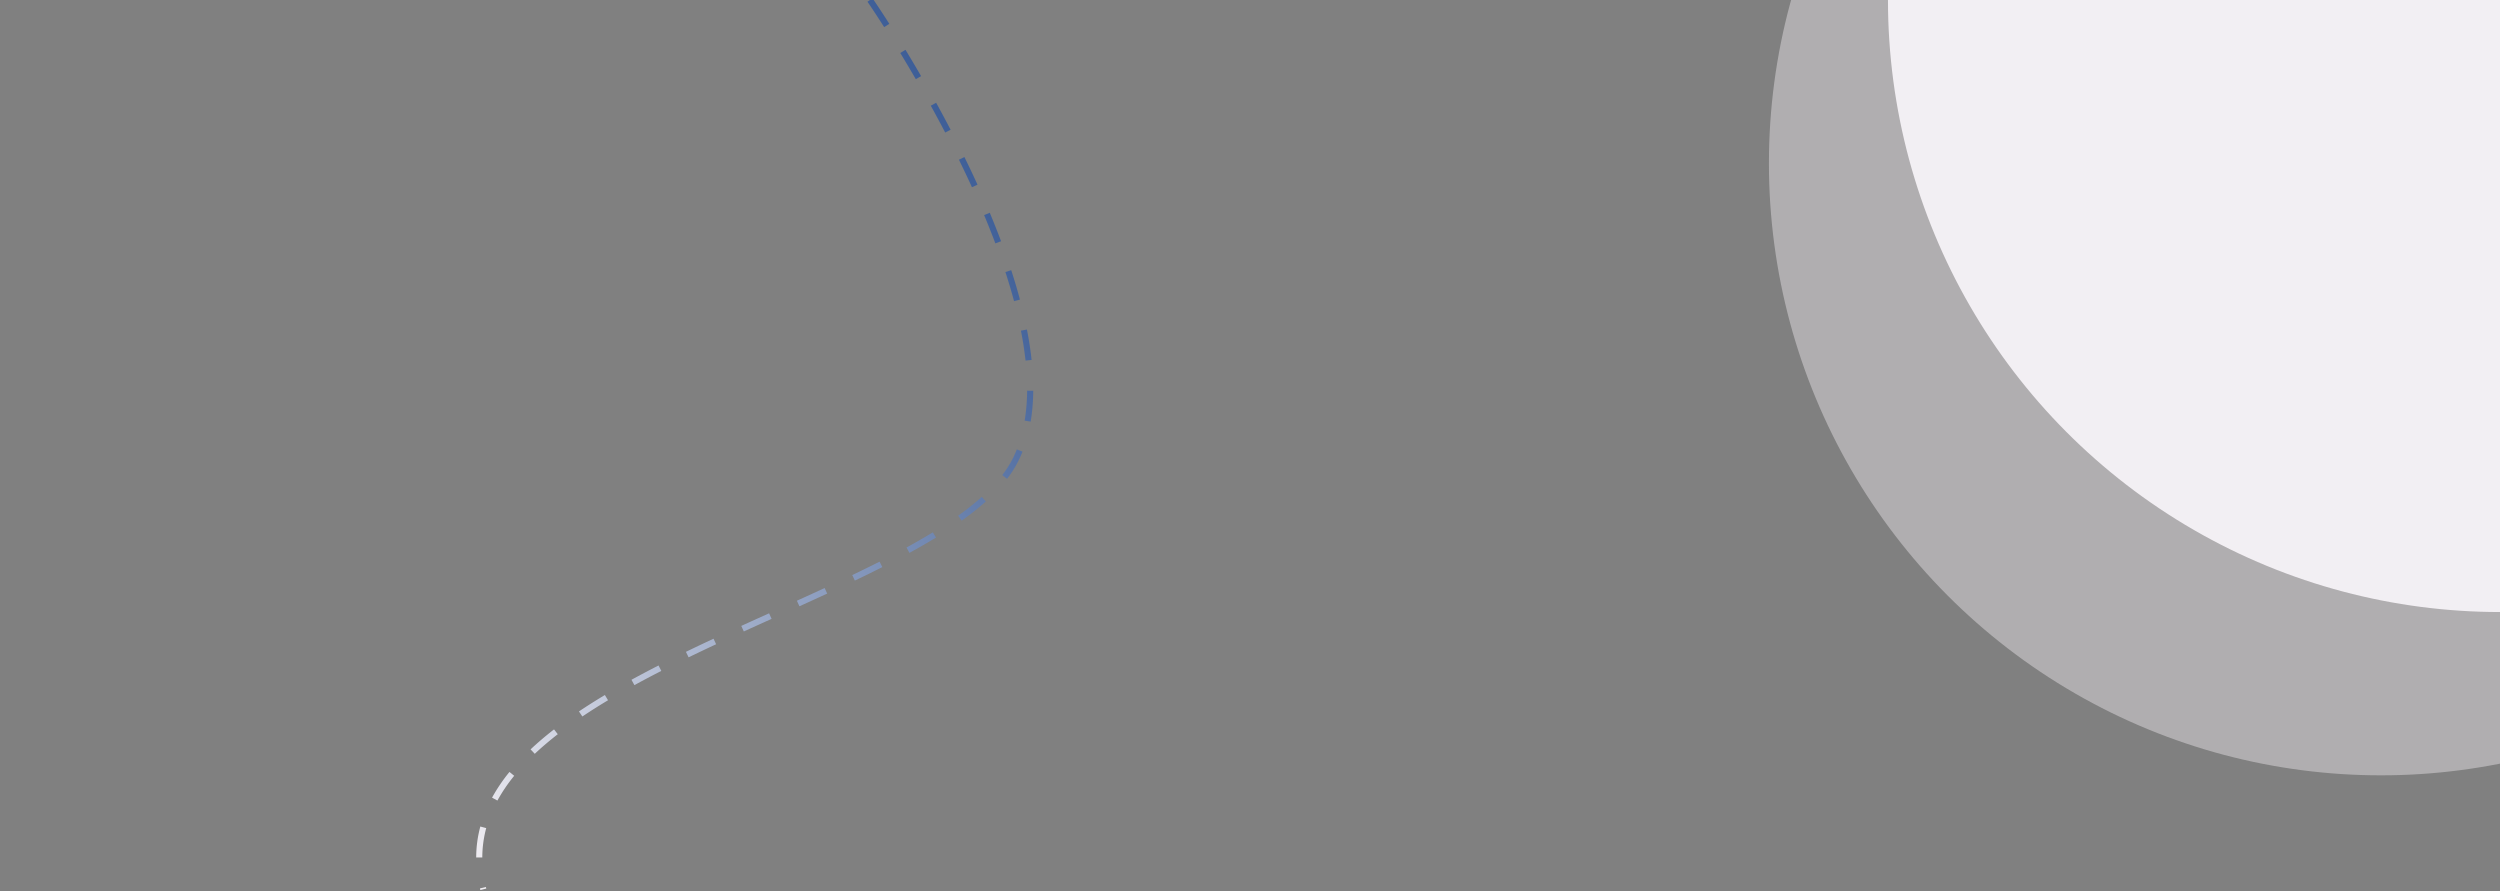 <svg xmlns="http://www.w3.org/2000/svg" xmlns:xlink="http://www.w3.org/1999/xlink" width="1638" height="584" viewBox="0 0 1638 584">
  <rect x="0" y="0" width="1638" height="584" fill="#808080" stroke="none"/>
  <defs>
    <clipPath id="clip-path">
      <rect id="Rectangle_13767" data-name="Rectangle 13767" width="1638" height="584" transform="translate(141 5430)" fill="#42a7c6"/>
    </clipPath>
    <linearGradient id="linear-gradient" x1="1" x2="0" y2="1" gradientUnits="objectBoundingBox">
      <stop offset="0" stop-color="#1d4487"/>
      <stop offset="1" stop-color="#f2eff3"/>
    </linearGradient>
  </defs>
  <g id="Mask_Group_26" data-name="Mask Group 26" transform="translate(-141 -5430)" clip-path="url(#clip-path)">
    <circle id="service-ellipse-bg1" cx="401" cy="401" r="401" transform="translate(1378 5029)" fill="#f2eff3"/>
    <circle id="service-ellipse-bg2" cx="401" cy="401" r="401" transform="translate(1300 5136)" fill="#f2eff3" opacity="0.42"/>
    <path id="Path_111602" data-name="Path 111602" d="M2156.728,7215.156c-.089-.353-.177-.711-.262-1.064l3.889-.935c.081.338.166.681.251,1.02Zm1.275-21.331-4-.006a78.335,78.335,0,0,1,2.707-20.285l3.862,1.042A74.331,74.331,0,0,0,2158,7193.825Zm9.9-37.3-3.51-1.917a112.06,112.06,0,0,1,11.411-16.832l3.1,2.522A108.087,108.087,0,0,0,2167.9,7156.53Zm24.48-30.626-2.744-2.91c4.617-4.354,9.785-8.76,15.359-13.094l2.455,3.158C2201.978,7117.313,2196.907,7121.635,2192.382,7125.9Zm31.182-24.458-2.23-3.32c5.269-3.539,10.982-7.158,16.982-10.754l2.057,3.431C2234.431,7094.363,2228.776,7097.944,2223.564,7101.445Zm34.1-20.541-1.923-3.507c5.547-3.042,11.512-6.2,17.731-9.378l1.822,3.561C2269.106,7074.745,2263.175,7077.881,2257.661,7080.9Zm35.5-18.217-1.746-3.6c5.655-2.745,11.571-5.559,18.087-8.6l1.694,3.624C2304.7,7057.146,2298.8,7059.952,2293.16,7062.688Zm36.179-16.949-1.661-3.639c6.176-2.818,12.407-5.638,18.222-8.265l1.647,3.646C2341.737,7040.106,2335.509,7042.923,2329.34,7045.739Zm36.435-16.5-1.652-3.643c7.08-3.211,12.856-5.853,18.177-8.312l1.678,3.631C2378.648,7023.379,2372.864,7026.024,2365.775,7029.239Zm36.333-16.838-1.727-3.608c6.483-3.1,12.342-5.981,17.912-8.8l1.8,3.569C2414.5,7006.394,2408.617,7009.284,2402.107,7012.4Zm35.757-18.16-1.92-3.509c6.176-3.378,11.978-6.723,17.246-9.94l2.085,3.414C2449.954,6987.456,2444.1,6990.832,2437.864,6994.241Zm34.232-21.1-2.324-3.255a177.884,177.884,0,0,0,15.474-12.3l2.674,2.975A181.934,181.934,0,0,1,2472.1,6973.145Zm29.753-27.415-3.176-2.432a67.7,67.7,0,0,0,7.518-12.152c.719-1.522,1.4-3.1,2.032-4.7l3.72,1.47c-.662,1.675-1.38,3.336-2.136,4.936A71.68,71.68,0,0,1,2501.849,6945.73Zm15.446-37.483-3.946-.655a126.231,126.231,0,0,0,1.612-19.6l4,.031A130.21,130.21,0,0,1,2517.3,6908.247Zm-3.375-39.986c-.674-6.249-1.687-12.841-3.013-19.593l3.925-.771c1.348,6.865,2.379,13.573,3.065,19.936Zm-7.518-38.937c-1.644-6.155-3.55-12.57-5.665-19.069l3.8-1.238c2.137,6.566,4.063,13.051,5.725,19.274Zm-12.255-37.859c-2.258-6.024-4.731-12.255-7.348-18.521l3.691-1.542c2.636,6.311,5.127,12.588,7.4,18.659Zm-15.332-36.789c-2.689-5.9-5.559-11.968-8.529-18.031l3.592-1.76c2.987,6.1,5.873,12.2,8.577,18.132Zm-17.534-35.833c-3.022-5.8-6.195-11.713-9.431-17.588l3.5-1.93c3.251,5.9,6.438,11.846,9.474,17.669Zm-19.25-34.964c-3.319-5.73-6.744-11.5-10.181-17.161l3.419-2.077c3.451,5.681,6.891,11.479,10.224,17.232Zm-20.73-34.107c-6.657-10.432-10.9-16.572-10.947-16.633l3.288-2.278c.042.062,4.328,6.256,11.03,16.759Z" transform="translate(-1701 -1202)" fill="url(#linear-gradient)"/>
  </g>
</svg>

